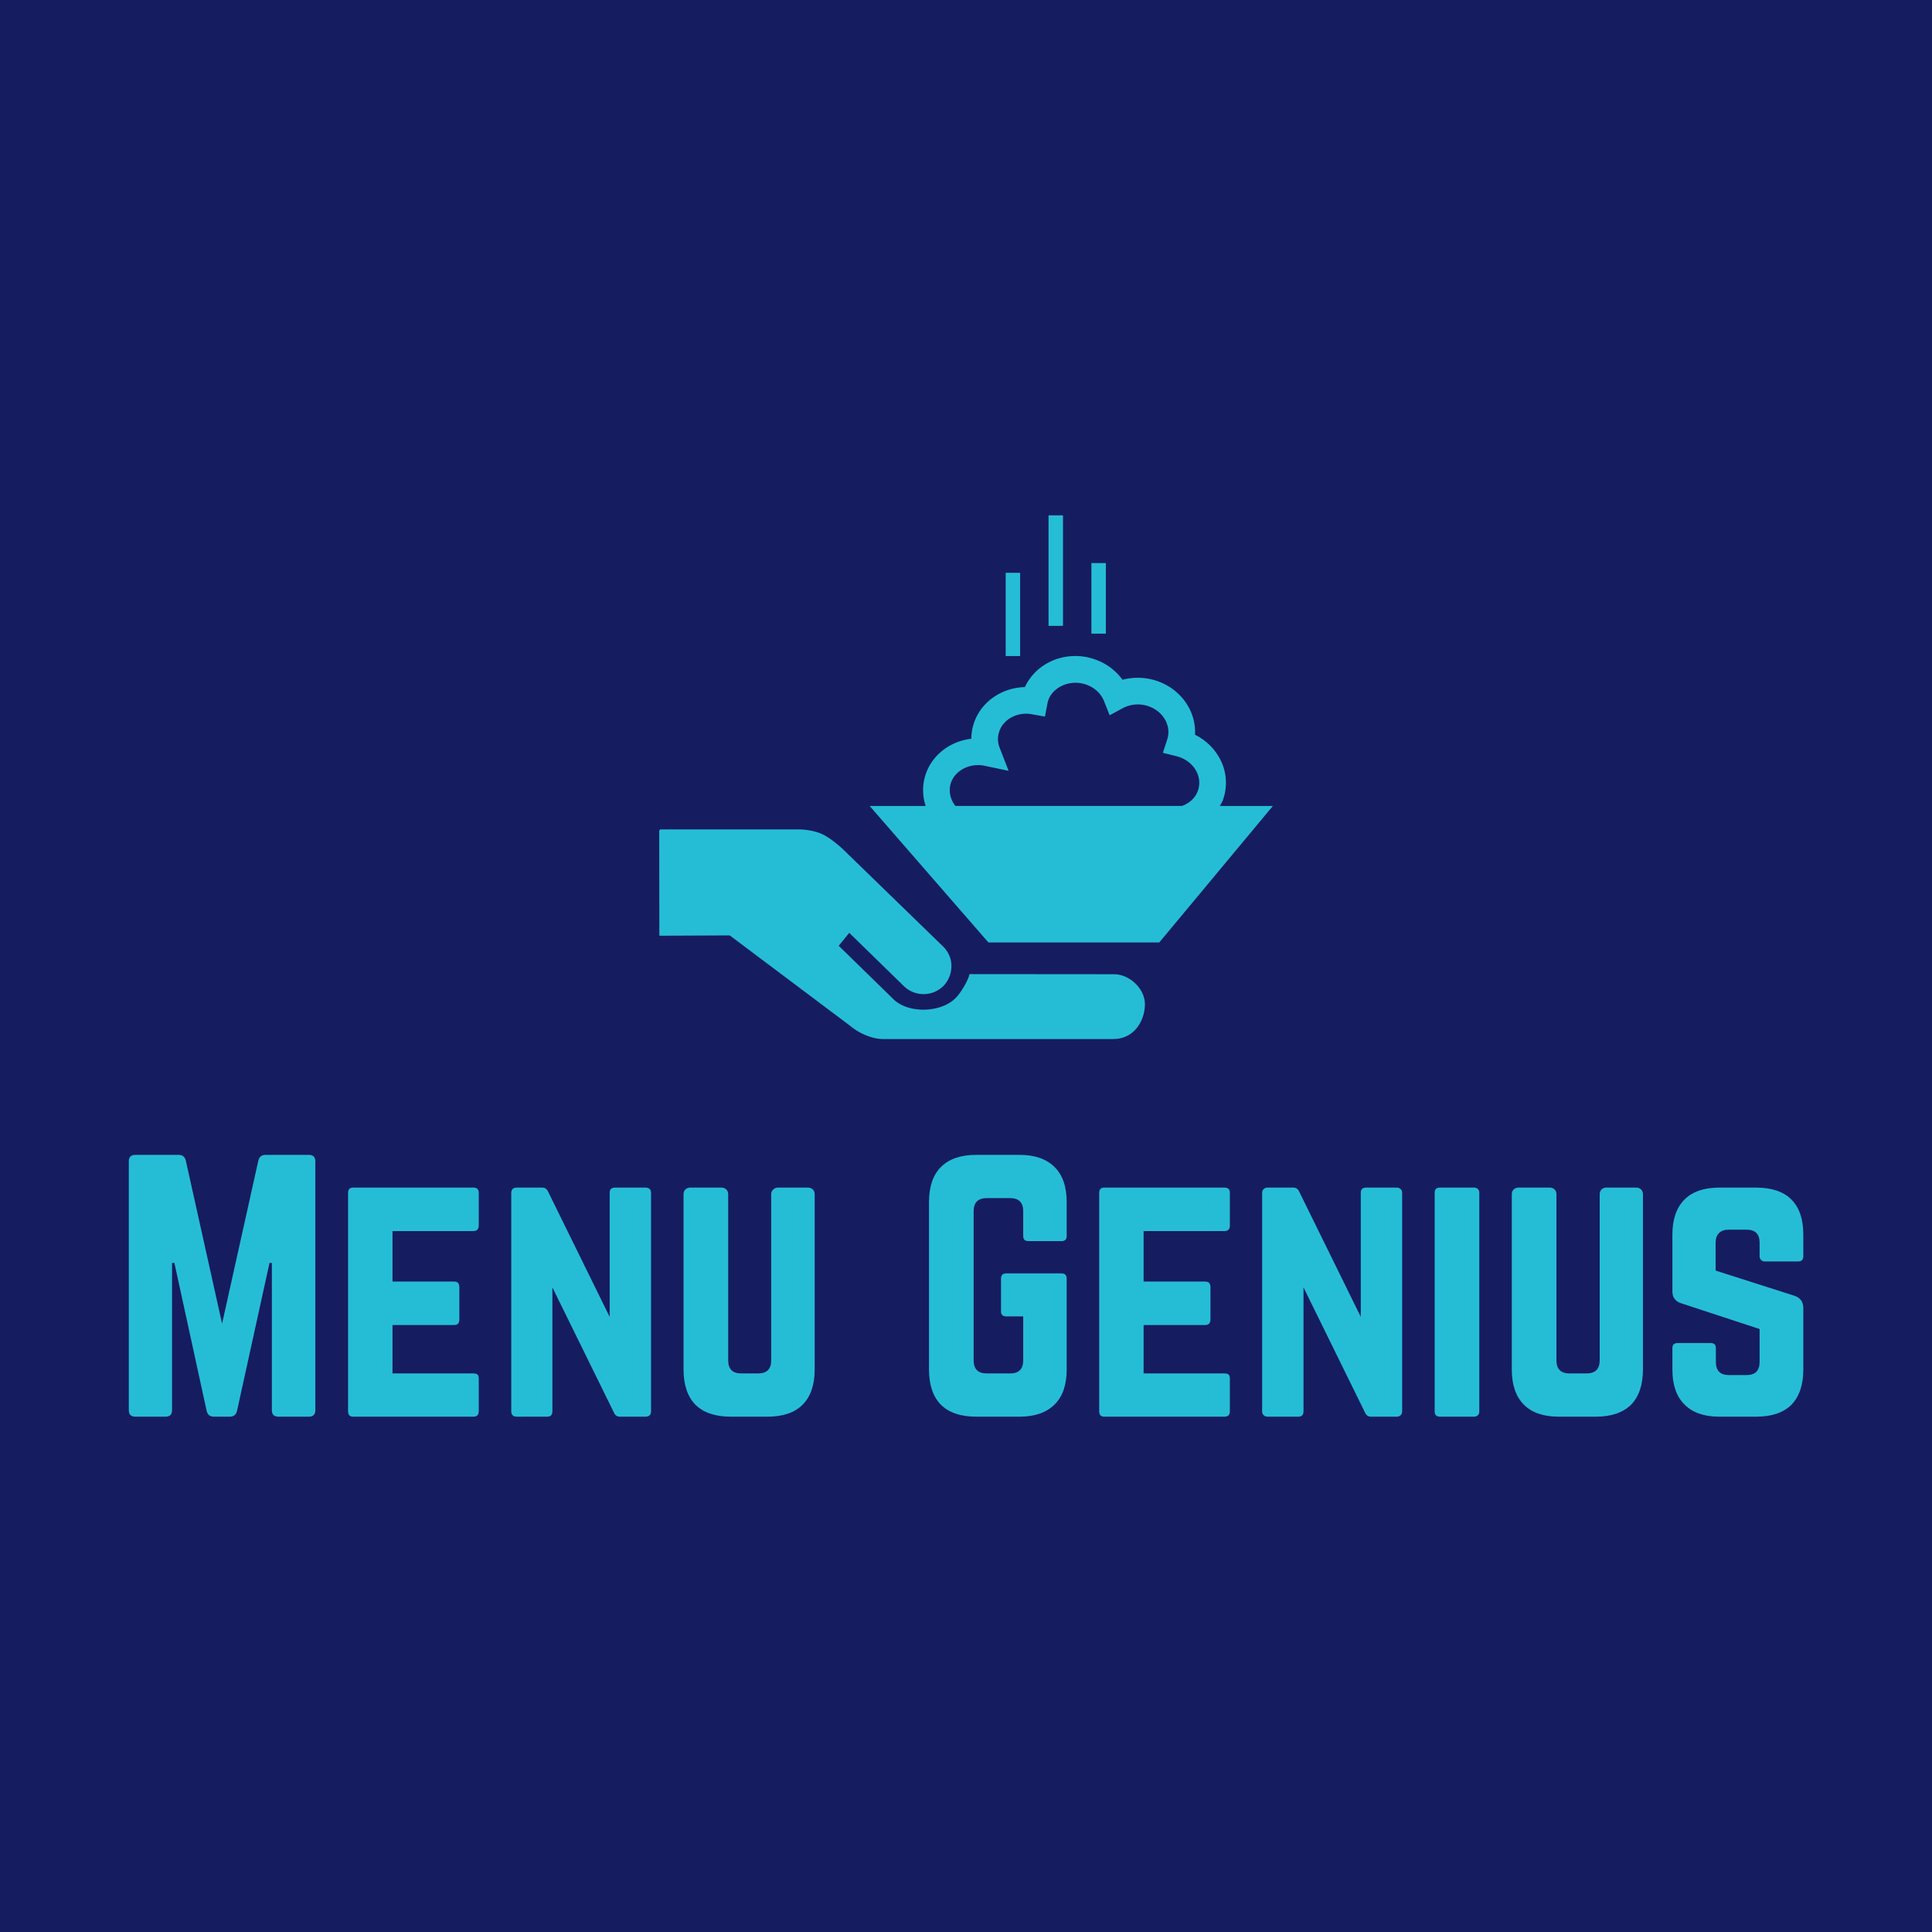 <svg data-v-fde0c5aa="" xmlns="http://www.w3.org/2000/svg" viewBox="0 0 300 300" class="iconAbove"><!----><defs data-v-fde0c5aa=""><!----></defs><rect data-v-fde0c5aa="" fill="#161C60" x="0" y="0" width="300px" height="300px" class="logo-background-square"></rect><defs data-v-fde0c5aa=""><!----></defs><g data-v-fde0c5aa="" id="8f4ac8b6-f021-4659-859b-8dd9ca5aff1a" fill="#25BDD6" transform="matrix(3.63,0,0,3.63,17.459,175.515)"><path d="M0.70 11.97L0.70 11.97L0.70 1.33L0.70 1.33Q0.70 1.05 0.98 1.05L0.98 1.05L2.83 1.05L2.83 1.05Q3.08 1.05 3.14 1.30L3.14 1.30L4.69 8.27L6.24 1.30L6.24 1.30Q6.30 1.05 6.55 1.05L6.55 1.05L8.40 1.05L8.40 1.05Q8.68 1.05 8.68 1.33L8.68 1.33L8.68 11.97L8.68 11.97Q8.68 12.25 8.40 12.25L8.40 12.25L7.10 12.25L7.10 12.25Q6.82 12.25 6.82 11.97L6.82 11.97L6.82 5.67L6.72 5.67L5.33 12.00L5.33 12.00Q5.27 12.25 5.02 12.25L5.02 12.25L4.34 12.25L4.34 12.25Q4.09 12.25 4.03 12.00L4.03 12.00L2.65 5.67L2.55 5.67L2.55 11.97L2.55 11.97Q2.55 12.25 2.27 12.25L2.27 12.25L0.98 12.25L0.98 12.25Q0.70 12.25 0.70 11.97ZM10.08 12.02L10.08 12.02L10.08 2.67L10.08 2.67Q10.08 2.57 10.13 2.51L10.13 2.51L10.13 2.51Q10.19 2.45 10.29 2.45L10.29 2.45L15.44 2.45L15.44 2.45Q15.67 2.45 15.67 2.67L15.67 2.67L15.67 4.07L15.67 4.07Q15.67 4.31 15.44 4.31L15.44 4.31L11.98 4.31L11.98 6.47L14.62 6.47L14.62 6.47Q14.84 6.47 14.84 6.71L14.84 6.71L14.84 8.09L14.84 8.09Q14.84 8.33 14.62 8.33L14.62 8.33L11.98 8.33L11.98 10.40L15.44 10.40L15.44 10.40Q15.57 10.40 15.62 10.45L15.62 10.45L15.62 10.45Q15.67 10.50 15.67 10.62L15.67 10.62L15.67 12.02L15.67 12.02Q15.67 12.25 15.44 12.25L15.44 12.25L10.29 12.25L10.29 12.25Q10.19 12.25 10.13 12.19L10.13 12.19L10.13 12.19Q10.08 12.13 10.08 12.02ZM17.06 12.02L17.06 12.02L17.06 2.67L17.06 2.67Q17.06 2.57 17.12 2.51L17.12 2.51L17.12 2.51Q17.18 2.45 17.28 2.45L17.28 2.45L18.39 2.45L18.39 2.45Q18.56 2.45 18.64 2.63L18.64 2.63L21.27 7.98L21.27 2.67L21.27 2.67Q21.27 2.45 21.50 2.45L21.50 2.45L22.81 2.45L22.81 2.45Q22.91 2.45 22.98 2.51L22.98 2.51L22.98 2.51Q23.04 2.57 23.04 2.67L23.04 2.67L23.04 12.02L23.04 12.02Q23.04 12.13 22.98 12.19L22.98 12.19L22.98 12.19Q22.91 12.25 22.81 12.25L22.81 12.25L21.70 12.25L21.70 12.25Q21.53 12.25 21.45 12.07L21.45 12.07L18.82 6.72L18.82 12.02L18.82 12.02Q18.82 12.25 18.60 12.25L18.60 12.25L17.28 12.25L17.28 12.25Q17.18 12.25 17.12 12.19L17.12 12.19L17.12 12.19Q17.06 12.13 17.06 12.02ZM24.43 10.23L24.43 10.23L24.43 2.73L24.43 2.73Q24.43 2.61 24.51 2.53L24.51 2.53L24.51 2.53Q24.60 2.45 24.71 2.45L24.71 2.45L26.06 2.45L26.06 2.45Q26.17 2.45 26.26 2.53L26.26 2.53L26.26 2.53Q26.34 2.61 26.34 2.73L26.34 2.73L26.34 9.84L26.34 9.84Q26.34 10.40 26.90 10.40L26.90 10.40L27.62 10.40L27.62 10.40Q28.18 10.40 28.18 9.84L28.18 9.84L28.18 2.73L28.18 2.73Q28.18 2.61 28.27 2.53L28.27 2.53L28.27 2.53Q28.35 2.45 28.46 2.45L28.46 2.45L29.76 2.45L29.76 2.45Q29.87 2.45 29.96 2.53L29.96 2.53L29.96 2.53Q30.04 2.61 30.04 2.73L30.04 2.73L30.04 10.23L30.04 10.23Q30.04 11.22 29.52 11.74L29.52 11.74L29.52 11.74Q29.01 12.25 28.02 12.25L28.02 12.25L26.45 12.25L26.45 12.25Q25.46 12.25 24.94 11.74L24.94 11.74L24.94 11.74Q24.43 11.22 24.43 10.23ZM34.93 10.23L34.93 10.23L34.93 3.07L34.93 3.07Q34.93 2.08 35.44 1.57L35.44 1.57L35.44 1.57Q35.96 1.05 36.95 1.05L36.95 1.05L38.80 1.05L38.80 1.05Q39.78 1.05 40.30 1.57L40.30 1.57L40.30 1.57Q40.82 2.08 40.82 3.07L40.82 3.07L40.82 4.53L40.82 4.53Q40.82 4.74 40.59 4.74L40.59 4.74L39.19 4.74L39.19 4.74Q38.96 4.74 38.96 4.53L38.96 4.53L38.96 3.46L38.96 3.46Q38.96 2.90 38.40 2.90L38.40 2.90L37.40 2.90L37.40 2.90Q36.84 2.90 36.84 3.46L36.84 3.46L36.84 9.84L36.84 9.84Q36.84 10.40 37.40 10.40L37.40 10.40L38.40 10.40L38.40 10.40Q38.96 10.40 38.96 9.84L38.96 9.84L38.96 7.96L38.24 7.96L38.24 7.96Q38.01 7.96 38.01 7.75L38.01 7.75L38.01 6.34L38.01 6.34Q38.01 6.12 38.24 6.12L38.24 6.12L40.59 6.12L40.59 6.12Q40.82 6.12 40.82 6.34L40.82 6.34L40.82 10.23L40.82 10.23Q40.82 11.22 40.30 11.73L40.30 11.73L40.30 11.73Q39.78 12.25 38.80 12.25L38.80 12.25L36.95 12.25L36.95 12.25Q35.96 12.25 35.44 11.74L35.44 11.74L35.44 11.74Q34.93 11.22 34.93 10.23ZM42.21 12.02L42.21 12.02L42.21 2.67L42.21 2.67Q42.21 2.57 42.26 2.51L42.26 2.51L42.26 2.51Q42.32 2.45 42.42 2.45L42.42 2.45L47.57 2.45L47.57 2.45Q47.80 2.45 47.80 2.67L47.80 2.67L47.80 4.07L47.80 4.07Q47.80 4.31 47.57 4.31L47.57 4.31L44.11 4.31L44.11 6.47L46.74 6.47L46.74 6.47Q46.97 6.47 46.97 6.71L46.97 6.71L46.97 8.09L46.97 8.09Q46.97 8.33 46.74 8.33L46.74 8.33L44.11 8.33L44.11 10.40L47.57 10.40L47.57 10.40Q47.70 10.40 47.75 10.45L47.75 10.45L47.75 10.45Q47.80 10.50 47.80 10.62L47.80 10.62L47.80 12.02L47.80 12.02Q47.80 12.25 47.57 12.25L47.57 12.25L42.42 12.25L42.42 12.25Q42.32 12.25 42.26 12.19L42.26 12.19L42.26 12.19Q42.21 12.13 42.21 12.02ZM49.18 12.02L49.18 12.02L49.18 2.67L49.18 2.67Q49.18 2.57 49.25 2.51L49.25 2.51L49.25 2.51Q49.31 2.45 49.41 2.45L49.41 2.45L50.52 2.45L50.52 2.45Q50.69 2.45 50.77 2.63L50.77 2.63L53.40 7.98L53.40 2.67L53.40 2.67Q53.40 2.45 53.63 2.45L53.63 2.45L54.94 2.45L54.94 2.45Q55.04 2.45 55.10 2.51L55.10 2.51L55.10 2.51Q55.17 2.57 55.17 2.67L55.17 2.67L55.17 12.02L55.17 12.02Q55.17 12.13 55.10 12.19L55.10 12.19L55.10 12.19Q55.04 12.25 54.94 12.25L54.94 12.25L53.83 12.25L53.83 12.25Q53.66 12.25 53.58 12.07L53.58 12.07L50.95 6.72L50.95 12.02L50.95 12.02Q50.95 12.25 50.73 12.25L50.73 12.25L49.41 12.25L49.41 12.25Q49.31 12.25 49.25 12.19L49.25 12.19L49.25 12.19Q49.18 12.13 49.18 12.02ZM56.56 2.67L56.56 12.02L56.56 12.02Q56.56 12.25 56.79 12.25L56.79 12.25L58.24 12.25L58.24 12.25Q58.34 12.25 58.41 12.19L58.41 12.19L58.41 12.19Q58.47 12.13 58.47 12.02L58.47 12.02L58.47 2.67L58.47 2.67Q58.47 2.57 58.41 2.51L58.41 2.51L58.41 2.51Q58.34 2.45 58.24 2.45L58.24 2.45L56.79 2.45L56.79 2.45Q56.56 2.45 56.56 2.67L56.56 2.67ZM59.86 10.23L59.86 10.23L59.86 2.73L59.86 2.73Q59.86 2.61 59.94 2.53L59.94 2.53L59.94 2.53Q60.03 2.45 60.14 2.45L60.14 2.45L61.49 2.45L61.49 2.45Q61.61 2.45 61.69 2.53L61.69 2.53L61.69 2.53Q61.77 2.61 61.77 2.73L61.77 2.73L61.77 9.84L61.77 9.84Q61.77 10.40 62.33 10.40L62.33 10.40L63.05 10.40L63.05 10.40Q63.62 10.40 63.62 9.84L63.62 9.84L63.62 2.73L63.62 2.73Q63.62 2.61 63.70 2.53L63.70 2.53L63.70 2.53Q63.78 2.45 63.90 2.45L63.90 2.45L65.19 2.45L65.19 2.45Q65.30 2.45 65.39 2.53L65.39 2.53L65.39 2.53Q65.47 2.61 65.47 2.73L65.47 2.73L65.47 10.23L65.47 10.23Q65.47 11.22 64.96 11.74L64.96 11.74L64.96 11.74Q64.44 12.25 63.45 12.25L63.45 12.25L61.88 12.25L61.88 12.25Q60.89 12.25 60.38 11.74L60.38 11.74L60.38 11.74Q59.86 11.22 59.86 10.23ZM66.73 10.23L66.73 10.23L66.73 9.32L66.73 9.32Q66.73 9.10 66.95 9.10L66.95 9.10L68.37 9.10L68.37 9.10Q68.59 9.10 68.59 9.32L68.59 9.32L68.59 9.91L68.59 9.91Q68.59 10.47 69.15 10.47L69.15 10.47L69.90 10.47L69.90 10.47Q70.46 10.47 70.46 9.91L70.46 9.91L70.46 8.50L67.11 7.40L67.11 7.40Q66.73 7.28 66.73 6.89L66.73 6.89L66.73 4.46L66.73 4.46Q66.73 3.48 67.25 2.96L67.25 2.96L67.25 2.96Q67.76 2.45 68.74 2.45L68.74 2.45L70.31 2.45L70.31 2.45Q71.31 2.45 71.82 2.96L71.82 2.96L71.82 2.96Q72.33 3.47 72.33 4.46L72.33 4.46L72.33 5.39L72.33 5.39Q72.33 5.61 72.11 5.61L72.11 5.61L70.69 5.61L70.69 5.61Q70.59 5.61 70.53 5.55L70.53 5.55L70.53 5.55Q70.46 5.49 70.46 5.39L70.46 5.39L70.46 4.80L70.46 4.80Q70.46 4.25 69.90 4.25L69.90 4.25L69.14 4.25L69.14 4.25Q68.87 4.25 68.73 4.39L68.73 4.39L68.73 4.39Q68.58 4.53 68.58 4.80L68.58 4.80L68.58 6.00L71.96 7.08L71.96 7.08Q72.33 7.21 72.33 7.60L72.33 7.60L72.33 10.23L72.33 10.23Q72.33 11.22 71.82 11.74L71.82 11.74L71.82 11.74Q71.31 12.25 70.31 12.25L70.31 12.25L68.74 12.25L68.74 12.25Q67.76 12.25 67.25 11.73L67.25 11.73L67.25 11.73Q66.73 11.22 66.73 10.23Z"></path></g><defs data-v-fde0c5aa=""><!----></defs><g data-v-fde0c5aa="" id="84e0fd32-cfbb-404c-99b6-952e6ce40bcf" stroke="none" fill="#25BDD6" transform="matrix(1.891,0,0,1.891,102.364,76.431)"><path d="M23.94 38.405c.08.38.07.775-.037 1.155a2.304 2.304 0 0 1-.55.967 2.315 2.315 0 0 1-3.248.045l-4.5-4.389-.866 1.06 4.501 4.395c1.229 1.194 3.899 1.116 5.105-.108.42-.427 1.01-1.396 1.136-1.959l11.861.01c1.278 0 2.541 1.192 2.541 2.462 0 1.287-.836 2.859-2.594 2.859H18.284c-.822-.03-1.847-.45-2.565-1.055l-9.927-7.453-5.781.025L0 27.766h.05v-.078h11.532s1.208.027 2.04.51c.766.447 1.447 1.103 1.447 1.103l8.231 7.993c.313.301.533.683.64 1.111z"></path><path d="M46.037 25.761c.079-.149.18-.29.239-.455a4.158 4.158 0 0 0-.145-3.236 4.625 4.625 0 0 0-2.135-2.154c.105-1.902-1.114-3.717-3.099-4.411a4.921 4.921 0 0 0-2.854-.105 4.713 4.713 0 0 0-2.279-1.677 4.833 4.833 0 0 0-1.608-.272c-1.799 0-3.419 1.01-4.129 2.552-1.864.042-3.519 1.165-4.137 2.816a4.145 4.145 0 0 0-.262 1.428c-1.682.189-3.134 1.262-3.704 2.791a4.111 4.111 0 0 0-.045 2.725H17.28l9.749 11.207h14.034l9.327-11.207h-4.353zm-22.061-1.959c.37-.989 1.571-1.584 2.738-1.339l1.977.415-.733-1.883a1.936 1.936 0 0 1-.016-1.407c.359-.97 1.496-1.575 2.668-1.354l1.064.19.203-1.064c.022-.107.048-.215.087-.317.408-1.093 1.833-1.688 3.083-1.25.695.24 1.238.742 1.485 1.375l.455 1.149 1.087-.59a2.648 2.648 0 0 1 2.104-.152c1.215.42 1.895 1.614 1.539 2.714l-.359 1.109 1.135.285c.069.018.14.035.22.065.645.222 1.164.68 1.439 1.255.229.494.255 1.044.069 1.539-.209.567-.68 1-1.299 1.22H24.317c-.447-.576-.585-1.305-.341-1.96zM29.636 13.455H28.45V6.617h1.186v6.838zM33.155 10.976h-1.186V1.898h1.186v9.078zM36.675 11.615h-1.187V5.817h1.187v5.798z"></path></g><!----></svg>